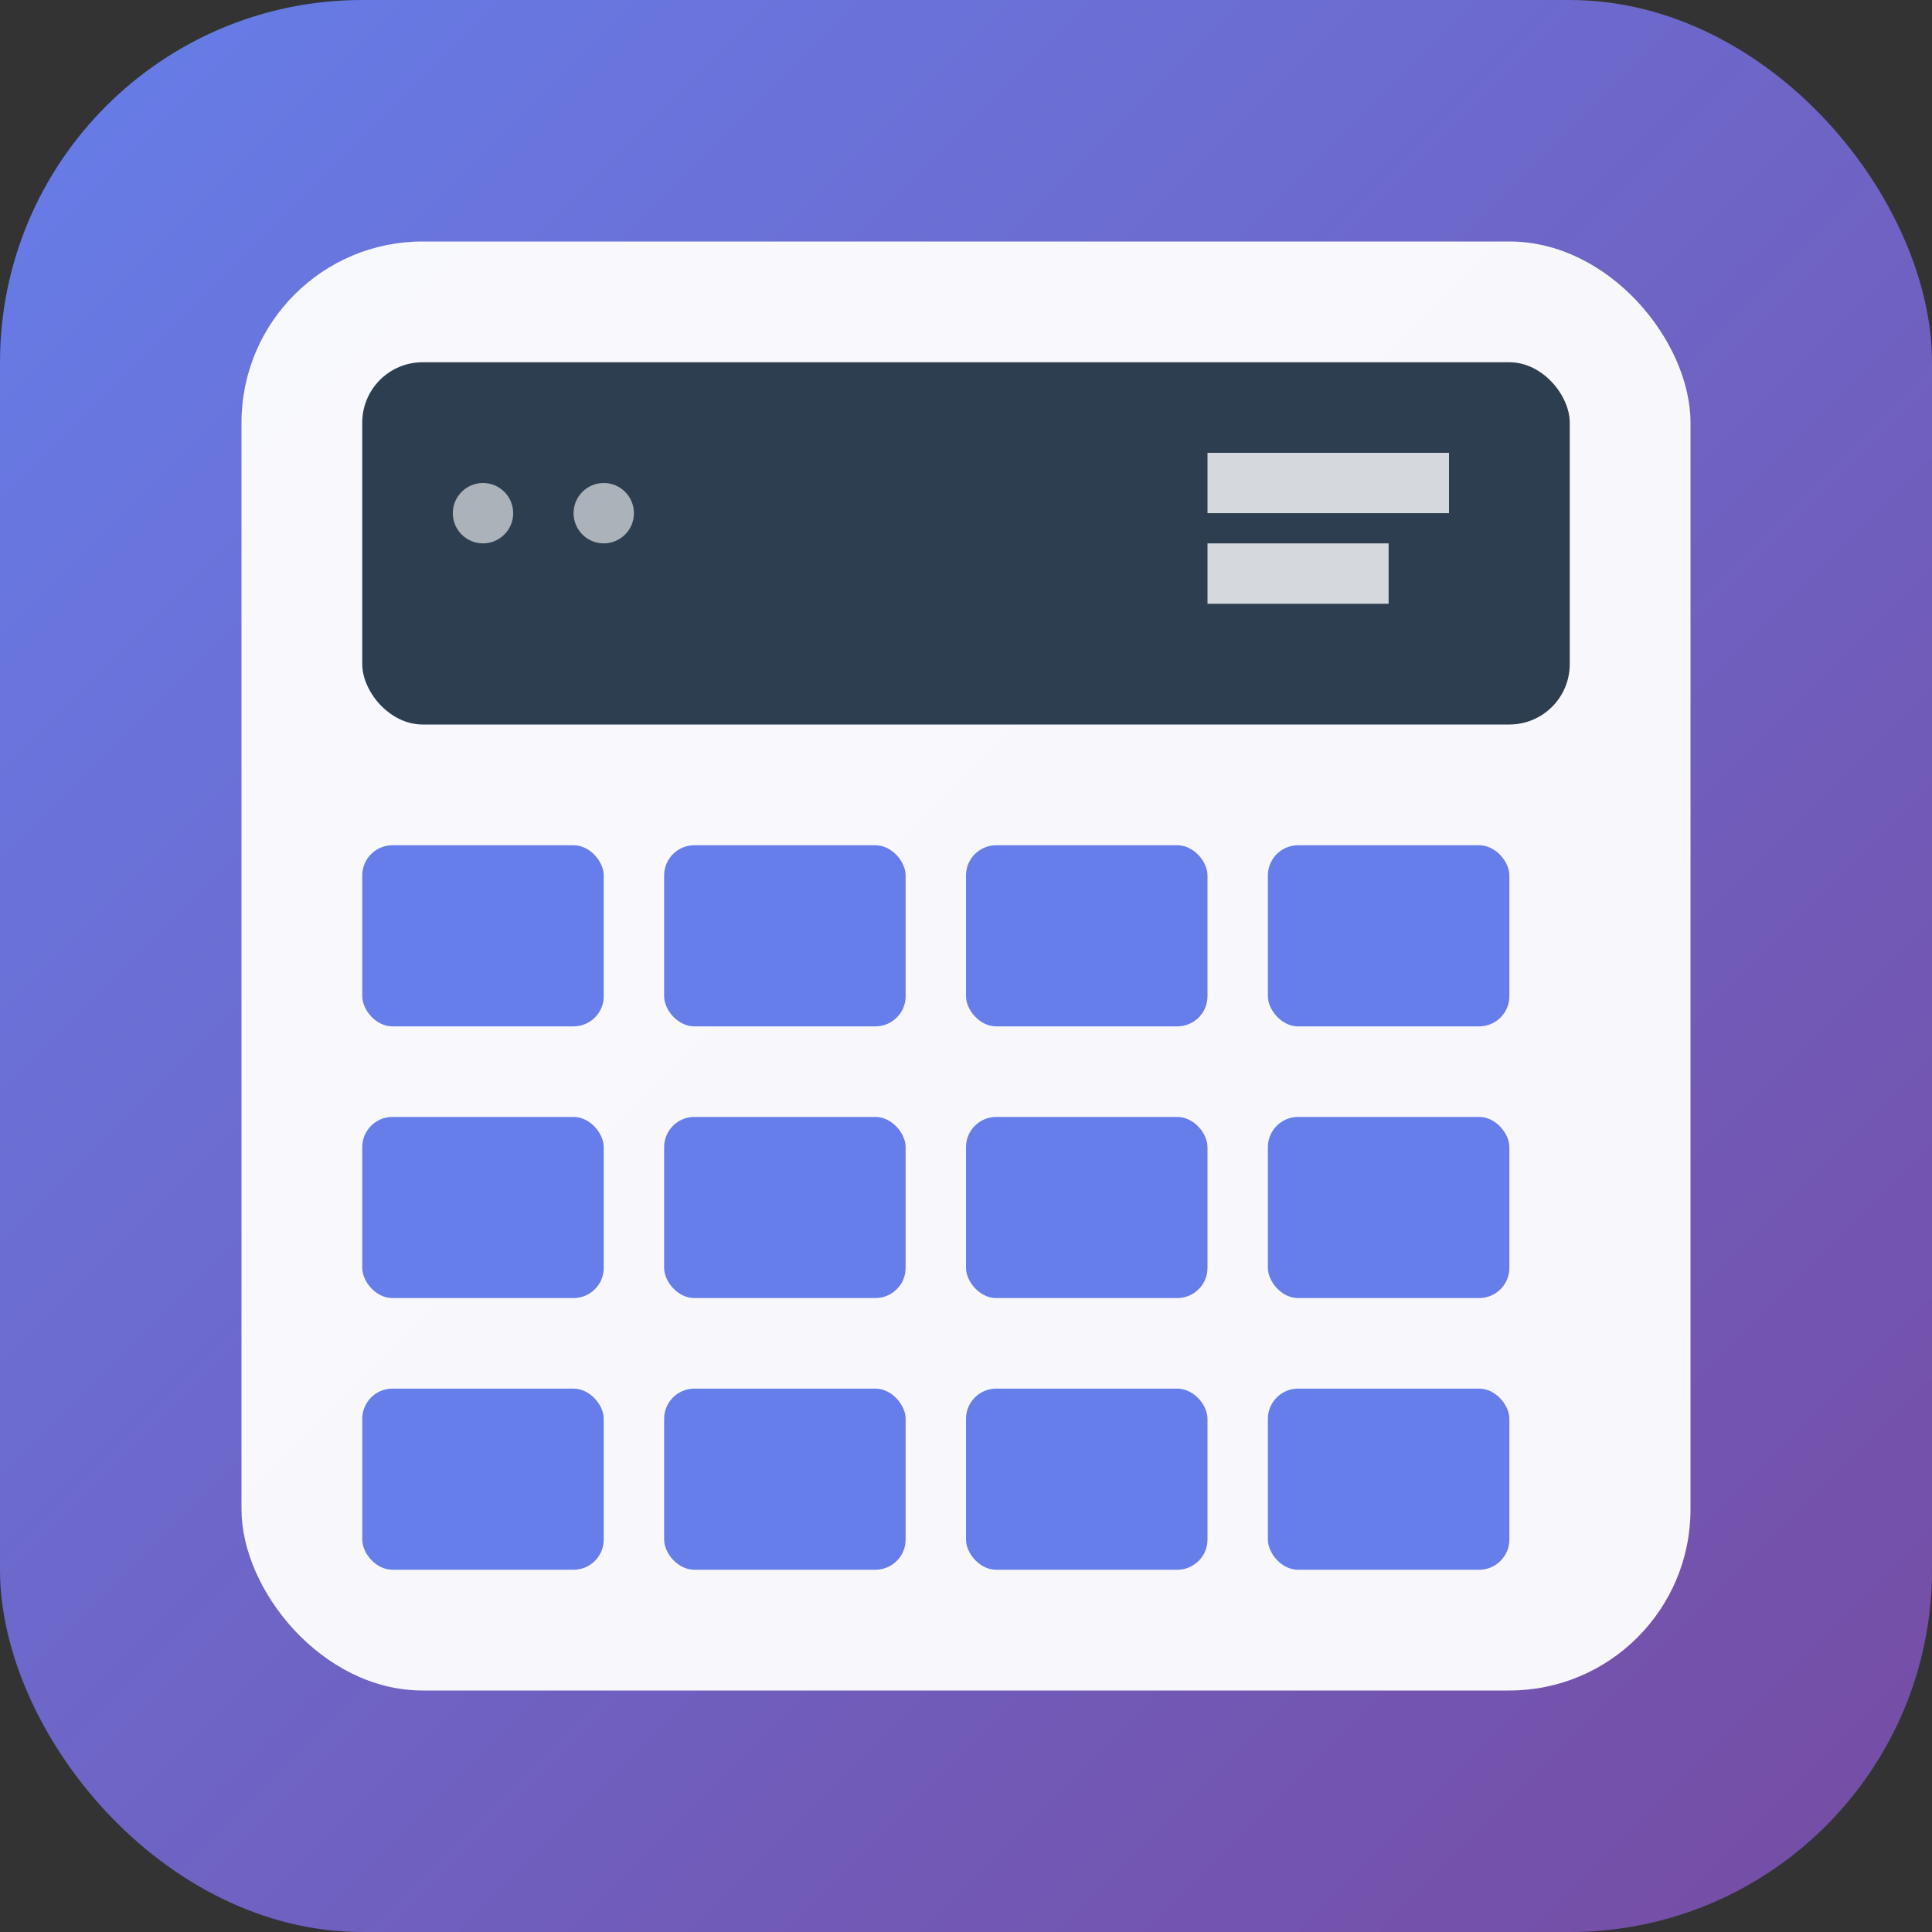 <svg width="32" height="32" viewBox="0 0 32 32" xmlns="http://www.w3.org/2000/svg">
  <rect x="0" y="0" width="32" height="32" fill="#333333" stroke="none"/>
  <defs>
    <linearGradient id="favicon-gradient" x1="0%" y1="0%" x2="100%" y2="100%">
      <stop offset="0%" style="stop-color:#667eea;stop-opacity:1" />
      <stop offset="100%" style="stop-color:#764ba2;stop-opacity:1" />
    </linearGradient>
  </defs>
  
  <!-- Background with rounded corners -->
  <rect width="32" height="32" rx="6" ry="6" fill="url(#favicon-gradient)"/>
  
  <!-- Simple calculator icon -->
  <g transform="translate(4, 4)">
    <!-- Calculator body -->
    <rect x="0" y="0" width="24" height="24" rx="3" ry="3" fill="white" opacity="0.95"/>
    
    <!-- Display area -->
    <rect x="2" y="2" width="20" height="6" rx="1" ry="1" fill="#2c3e50"/>
    
    <!-- Small text in display -->
    <rect x="16" y="3.5" width="4" height="1" fill="white" opacity="0.8"/>
    <rect x="16" y="5" width="3" height="1" fill="white" opacity="0.8"/>
    
    <!-- Button grid (simplified) -->
    <g fill="#667eea">
      <!-- Row 1 -->
      <rect x="2" y="10" width="4" height="3" rx="0.5" ry="0.5"/>
      <rect x="7" y="10" width="4" height="3" rx="0.5" ry="0.5"/>
      <rect x="12" y="10" width="4" height="3" rx="0.5" ry="0.5"/>
      <rect x="17" y="10" width="4" height="3" rx="0.5" ry="0.5"/>
      
      <!-- Row 2 -->
      <rect x="2" y="14.5" width="4" height="3" rx="0.5" ry="0.5"/>
      <rect x="7" y="14.5" width="4" height="3" rx="0.5" ry="0.5"/>
      <rect x="12" y="14.5" width="4" height="3" rx="0.5" ry="0.5"/>
      <rect x="17" y="14.5" width="4" height="3" rx="0.5" ry="0.5"/>
      
      <!-- Row 3 -->
      <rect x="2" y="19" width="4" height="3" rx="0.5" ry="0.5"/>
      <rect x="7" y="19" width="4" height="3" rx="0.5" ry="0.5"/>
      <rect x="12" y="19" width="4" height="3" rx="0.5" ry="0.5"/>
      <rect x="17" y="19" width="4" height="3" rx="0.5" ry="0.5"/>
    </g>
    
    <!-- Small accent dots -->
    <circle cx="4" cy="4.5" r="0.5" fill="white" opacity="0.6"/>
    <circle cx="6" cy="4.5" r="0.5" fill="white" opacity="0.6"/>
  </g>
</svg>